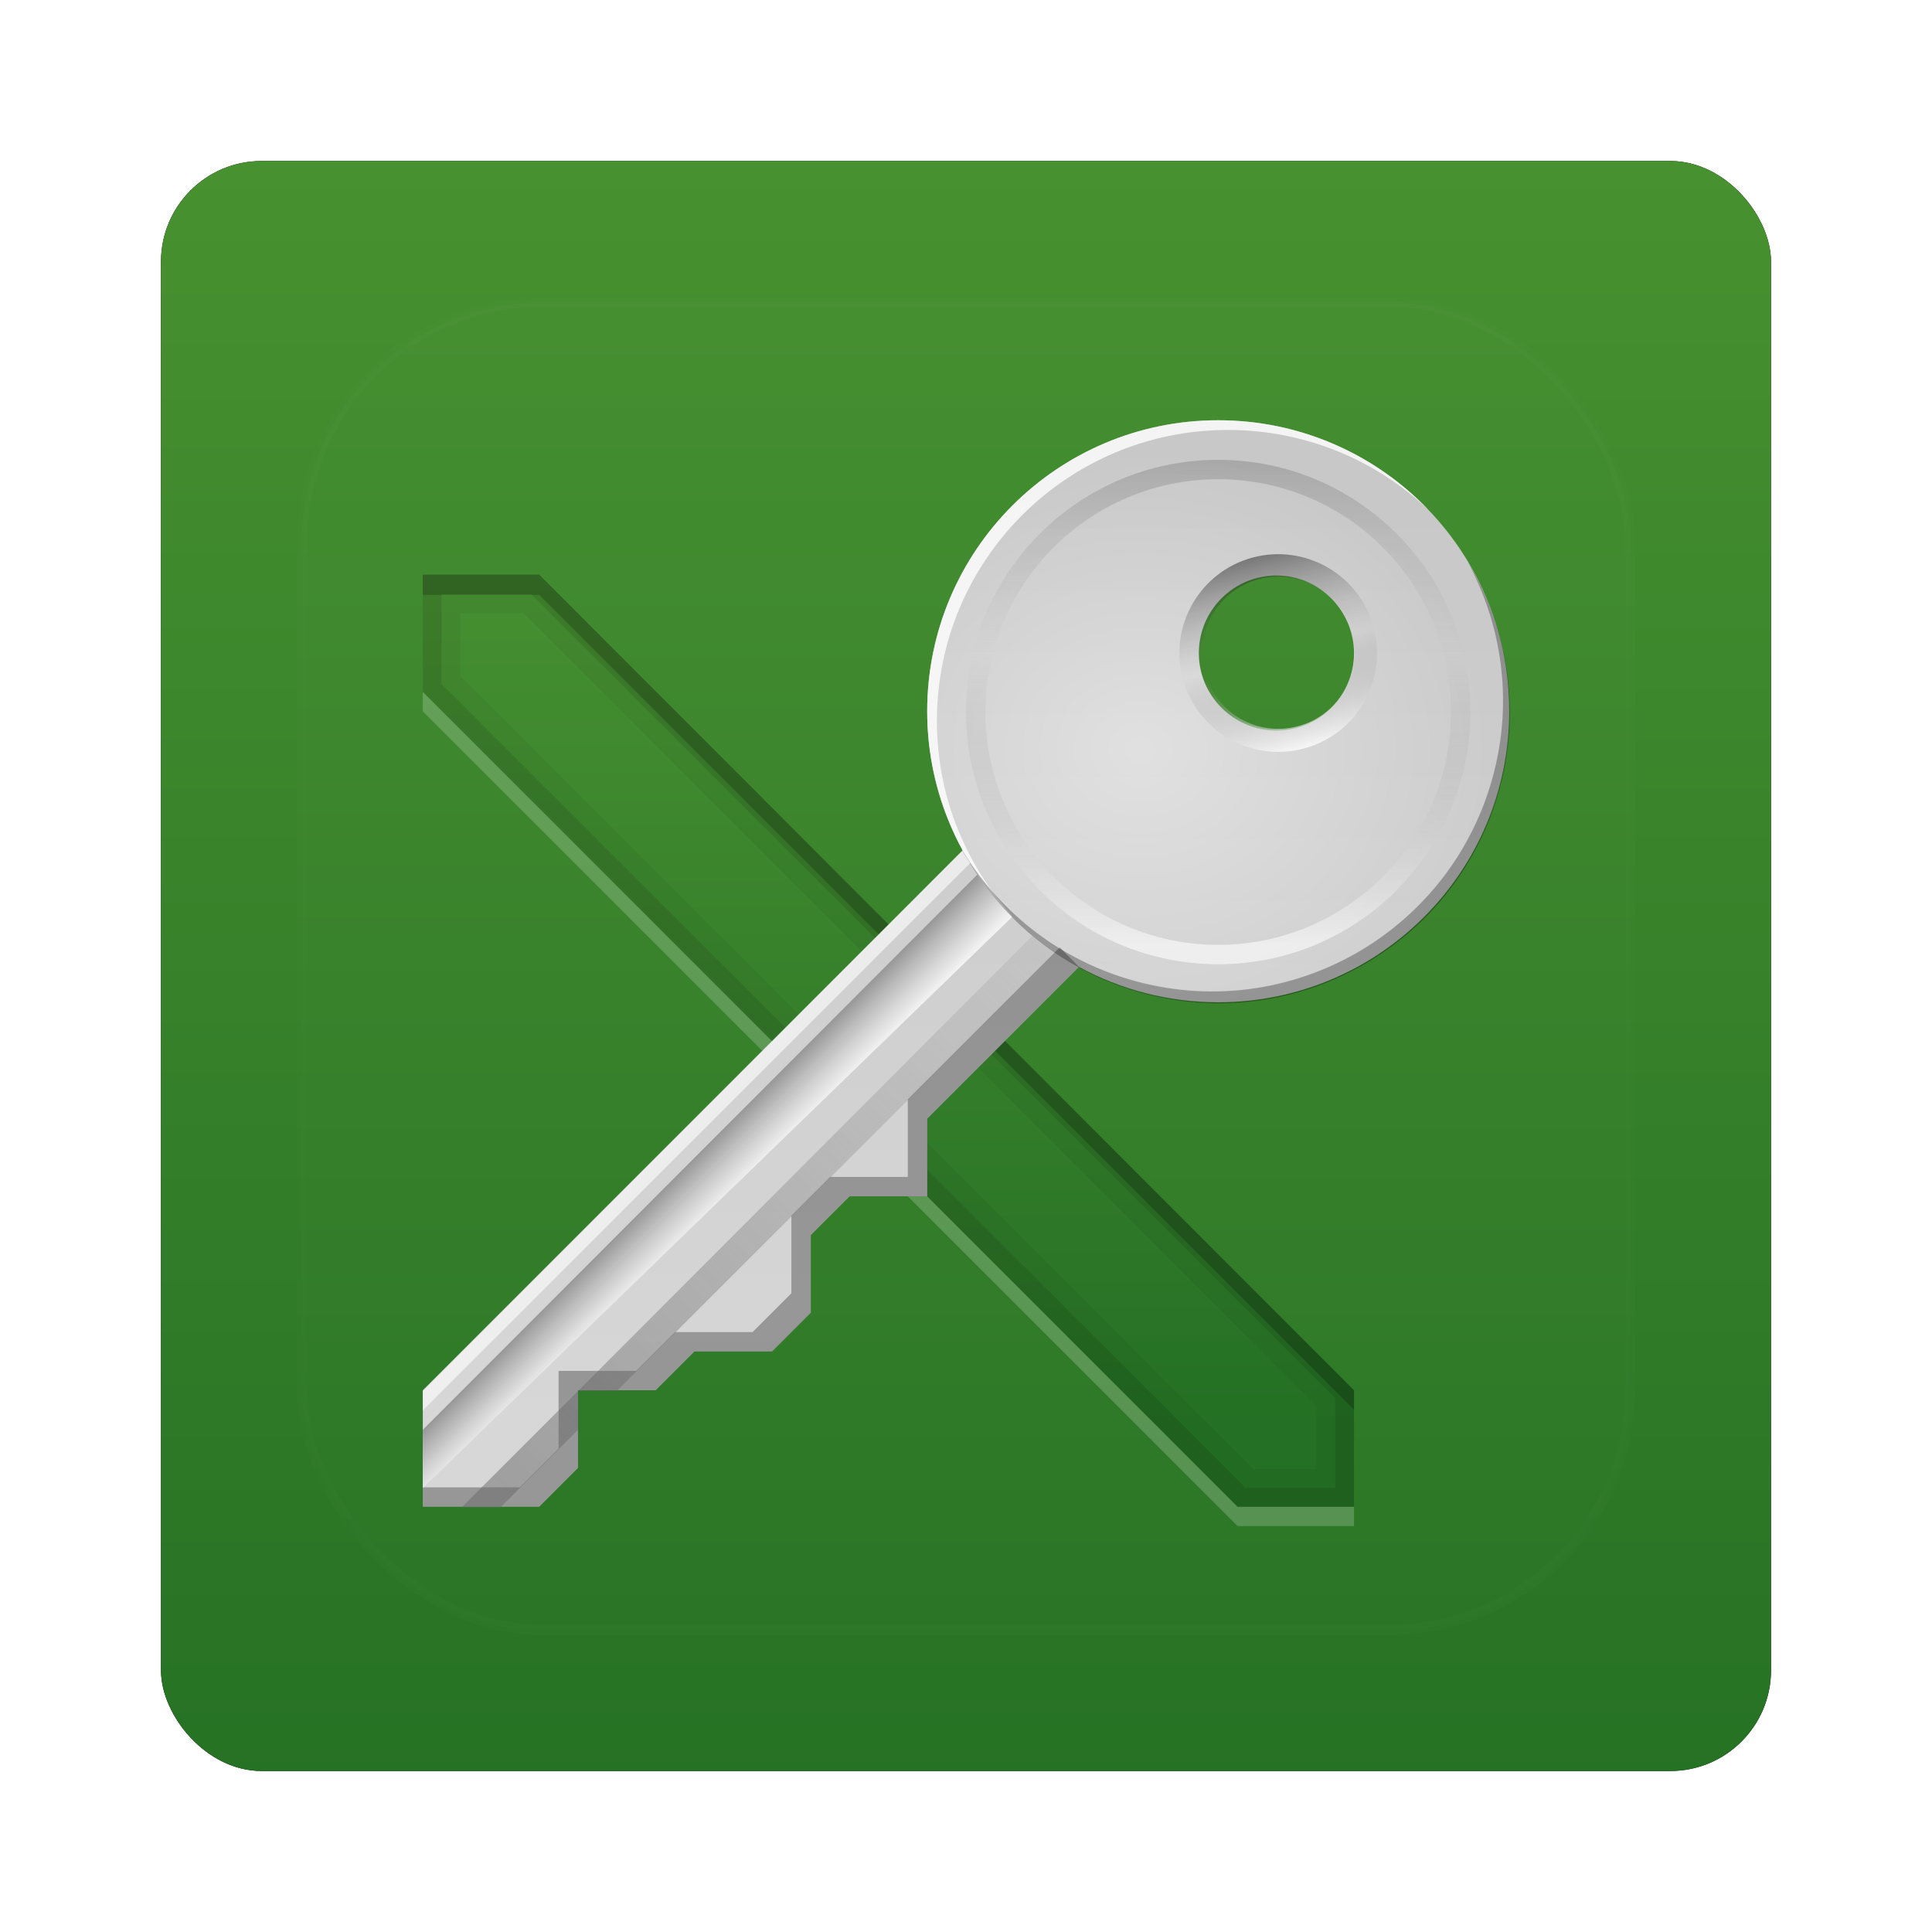 <?xml version="1.0" encoding="UTF-8" standalone="no"?>
<!-- Created with Inkscape (http://www.inkscape.org/) -->
<svg id="svg2" xmlns:rdf="http://www.w3.org/1999/02/22-rdf-syntax-ns#" xmlns="http://www.w3.org/2000/svg" height="96" width="96" version="1.1" xmlns:cc="http://creativecommons.org/ns#" xmlns:xlink="http://www.w3.org/1999/xlink" xmlns:dc="http://purl.org/dc/elements/1.1/">
 <defs id="defs4">
  <filter id="filter6279" color-interpolation-filters="sRGB">
   <feGaussianBlur id="feGaussianBlur6281" stdDeviation="0.8"/>
  </filter>
  <linearGradient id="linearGradient10902-1" x1="48" gradientUnits="userSpaceOnUse" y1="1052.4" gradientTransform="translate(0 -0)" x2="48" y2="902.36">
   <stop id="stop3702-64" style="stop-color:#236f23" offset="0"/>
   <stop id="stop3704-33" style="stop-color:#61a939" offset="1"/>
  </linearGradient>
  <linearGradient id="linearGradient6868" x1="48" gradientUnits="userSpaceOnUse" y1="72" gradientTransform="translate(4 952.36)" x2="48" y2="-8">
   <stop id="stop3702-81" style="stop-color:#236f23" offset="0"/>
   <stop id="stop3704-339" style="stop-color:#61a939" offset="1"/>
  </linearGradient>
  <linearGradient id="linearGradient6870" x1="48" gradientUnits="userSpaceOnUse" y1="72" gradientTransform="translate(4 952.36)" x2="48" y2="24">
   <stop id="stop3716" style="stop-color:#d7d7d7" offset="0"/>
   <stop id="stop3718" style="stop-color:#c8c8c8" offset="1"/>
  </linearGradient>
  <radialGradient id="radialGradient6872" gradientUnits="userSpaceOnUse" cy="37" cx="57" gradientTransform="matrix(1.2 7.0503e-8 -6.0704e-8 1.033 -7.4 951.13)" r="15">
   <stop id="stop3739-44" style="stop-color:#fff" offset="0"/>
   <stop id="stop3741-96" style="stop-color:#fff;stop-opacity:0" offset="1"/>
  </radialGradient>
  <linearGradient id="linearGradient6874" x1="62.823" xlink:href="#linearGradient3749" gradientUnits="userSpaceOnUse" y1="53.023" gradientTransform="matrix(1 0 0 -1 4 1022.4)" x2="62.823" y2="22.999"/>
  <linearGradient id="linearGradient3749">
   <stop id="stop3751" style="stop-opacity:.527" offset="0"/>
   <stop id="stop3757" style="stop-color:#7f7f7f;stop-opacity:0" offset=".5"/>
   <stop id="stop3753-72" style="stop-color:#fff" offset="1"/>
  </linearGradient>
  <linearGradient id="linearGradient6876" x1="59" xlink:href="#linearGradient3749" gradientUnits="userSpaceOnUse" y1="32" gradientTransform="matrix(.259 .966 -.966 .259 82.415 914.17)" x2="69.188" y2="32"/>
  <linearGradient id="linearGradient6878" x1="34" gradientUnits="userSpaceOnUse" y1="58" gradientTransform="translate(4 952.36)" x2="36" y2="60">
   <stop id="stop3792" style="stop-color:#969696" offset="0"/>
   <stop id="stop3794" style="stop-color:#fff;stop-opacity:.791" offset="1"/>
  </linearGradient>
  <linearGradient id="linearGradient6880" x1="24" gradientUnits="userSpaceOnUse" y1="75" gradientTransform="translate(4 952.36)" x2="59.504" y2="39.496">
   <stop id="stop3815" style="stop-color:#666" offset="0"/>
   <stop id="stop3817-3" style="stop-color:#666;stop-opacity:0" offset="1"/>
  </linearGradient>
  <linearGradient id="linearGradient3190" y2="138.66" gradientUnits="userSpaceOnUse" x2="48" y1="20.221" x1="48">
   <stop id="stop3739-80" style="stop-color:#fff" offset="0"/>
   <stop id="stop3741-86" style="stop-color:#fff;stop-opacity:0" offset="1"/>
  </linearGradient>
  <clipPath id="clipPath3613-93">
   <rect id="rect3615-37" style="fill:#fff" rx="6" ry="6" height="84" width="84" y="6" x="6"/>
  </clipPath>
  <filter id="filter3794-43" height="1.384" width="1.384" y="-.192" x="-.192" color-interpolation-filters="sRGB">
   <feGaussianBlur id="feGaussianBlur3796-71" stdDeviation="5.28"/>
  </filter>
 </defs>
 <g id="layer1" transform="translate(0 -956.36)">
  <g id="g6909" transform="translate(0,-1e-5)">
   <rect id="rect9283" style="filter:url(#filter6279)" rx="5" ry="5" height="80" width="80" y="964.36" x="8"/>
   <rect id="rect9285" style="fill:url(#linearGradient10902-1)" rx="5" ry="5" height="80" width="80" y="964.36" x="8"/>
   <g id="g6851" transform="matrix(.964 0 0 .964 -2.128 39.887)">
    <path id="path3865" style="opacity:.2;fill:#fff" d="m24 986.36v1l42 42h6v-1h-6l-42-42.04z"/>
    <path id="path3855" style="fill:url(#linearGradient6868)" d="m24 980.36v6l42 42h6v-6l-42-42.04h-6z"/>
    <path id="path3889" style="opacity:.1" d="m24 980.36v6l42 42h6v-6l-42-42.04h-6zm0.969 0.969h4.625l41.438 41.438v4.625h-4.625l-41.438-41.438v-4.625z"/>
    <path id="path3895" style="opacity:.05" d="m24 980.36v6l42 42h6v-6l-42-42.04h-6zm1.938 1.938h3.25l40.875 40.875v3.25h-3.25l-40.875-40.875v-3.25z"/>
    <path id="path3880" style="opacity:.2" d="m24 980.36v1h6l42 42v-1l-42-42.04h-6z"/>
    <path id="path3666" style="fill:url(#linearGradient6870)" d="m65 972.36c-8.284 0-15 6.716-15 15 0 2.589 0.658 5.031 1.812 7.156 0.004 0.008-0.004 0.023 0 0.031l-27.812 27.813v6h6l2-2v-4h4l2-2h4l2-2v-4l2-2h4v-4l7.812-7.812h0.031c2.126 1.154 4.568 1.812 7.157 1.812 8.284 0 15-6.716 15-15v-0.062c-0.026-8.266-6.734-14.938-15-14.938zm3 8c2.204 0 3.993 1.796 4 4 0 2.209-1.791 4-4 4s-4-1.791-4-4 1.791-4 4-4z"/>
    <path id="path3759" style="opacity:.4;color:#000000;fill:url(#radialGradient6872)" d="m65 972.36c-8.284 0-15 6.716-15 15s6.716 15 15 15 15-6.716 15-15v-0.062c-0.026-8.266-6.734-14.938-15-14.938zm3 8.031c2.204 0 3.993 1.782 4 3.969 0 2.192-1.791 3.969-4 3.969s-4-1.777-4-3.969 1.791-3.969 4-3.969z"/>
    <path id="path3722" style="opacity:.8;color:#000000;fill:#fff" d="m65 972.36c-8.284 0-15 6.716-15 15 0 4.269 1.794 8.112 4.656 10.844-2.569-2.692-4.156-6.329-4.156-10.344 0-8.284 6.716-15 15-15 4.006 0 7.653 1.565 10.344 4.125-2.731-2.853-6.584-4.625-10.844-4.625z"/>
    <path id="path3726" style="opacity:.6;color:#000000;fill:url(#linearGradient6874)" d="m65 1000.4c-7.18 0-13-5.82-13-13s5.82-13 13-13 13 5.82 13 13v0.031c-0.023 7.164-5.836 12.969-13 12.969zm0-1c6.612 0 11.979-5.356 12-11.969v-0.031c0-6.627-5.373-12-12-12s-12 5.373-12 12 5.373 12 12 12z"/>
    <path id="path3734" style="opacity:.3;color:#000000" d="m61.152 1001.9c8.002 2.144 16.227-2.605 18.371-10.607 1.105-4.124 0.367-8.3-1.691-11.679 1.785 3.265 2.377 7.189 1.337 11.067-2.144 8.002-10.369 12.751-18.371 10.607-3.869-1.037-6.987-3.493-8.924-6.662 1.9 3.462 5.163 6.171 9.277 7.274z"/>
    <path id="path3744" style="opacity:.8;color:#000000;fill:url(#linearGradient6876)" d="m73.014 983.04c-0.728-2.717-3.522-4.33-6.239-3.602-2.717 0.728-4.33 3.522-3.602 6.239 0.728 2.717 3.522 4.33 6.239 3.602l0.03-0.008c2.708-0.735 4.298-3.52 3.572-6.231zm-1.117 0.299c0.559 2.086-0.678 4.219-2.762 4.784l-0.03 0.008c-2.091 0.56-4.224-0.672-4.784-2.762-0.56-2.091 0.663-4.254 2.754-4.814 2.091-0.56 4.262 0.694 4.822 2.784z"/>
    <path id="path3772" style="opacity:.6;fill:#fff" d="m51.812 994.55-27.812 27.85v1l28.219-28.219c-0.126-0.207-0.29-0.38-0.407-0.593z"/>
    <path id="path3779" style="opacity:.3" d="m56.844 999.55h-0.031l-7.813 7.812v4h-4l-2 2v4l-2 2h-4l-2 2h-4v4l-2 2h-5v1h6l2-2v-4h4l2-2h4l2-2v-4l2-2h4v-4l7.812-7.812h0.031l-1-1z"/>
    <path id="path3788" style="fill:url(#linearGradient6878)" d="m52.594 995.77-28.594 28.63v3l30.375-29.438c-0.656-0.66-1.256-1.384-1.781-2.156z"/>
    <path id="path3798" style="opacity:.496;fill:url(#linearGradient6880)" d="m55.438 998.92-23.438 23.48h2l22.594-22.594c-0.386-0.263-0.766-0.547-1.125-0.844-0.006-0.005-0.025 0.005-0.031 0zm-23.438 23.48l-6 6h2l4-4v-2z"/>
   </g>
   <g id="layer5" transform="translate(0 956.36)">
    <rect id="rect3171" style="opacity:.1;filter:url(#filter3794-43);stroke:#fff;stroke-linecap:round;stroke-width:.5;fill:url(#linearGradient3190)" clip-path="url(#clipPath3613-93)" rx="12" ry="12" height="66" width="66" y="15" x="15"/>
   </g>
  </g>
 </g>
</svg>
